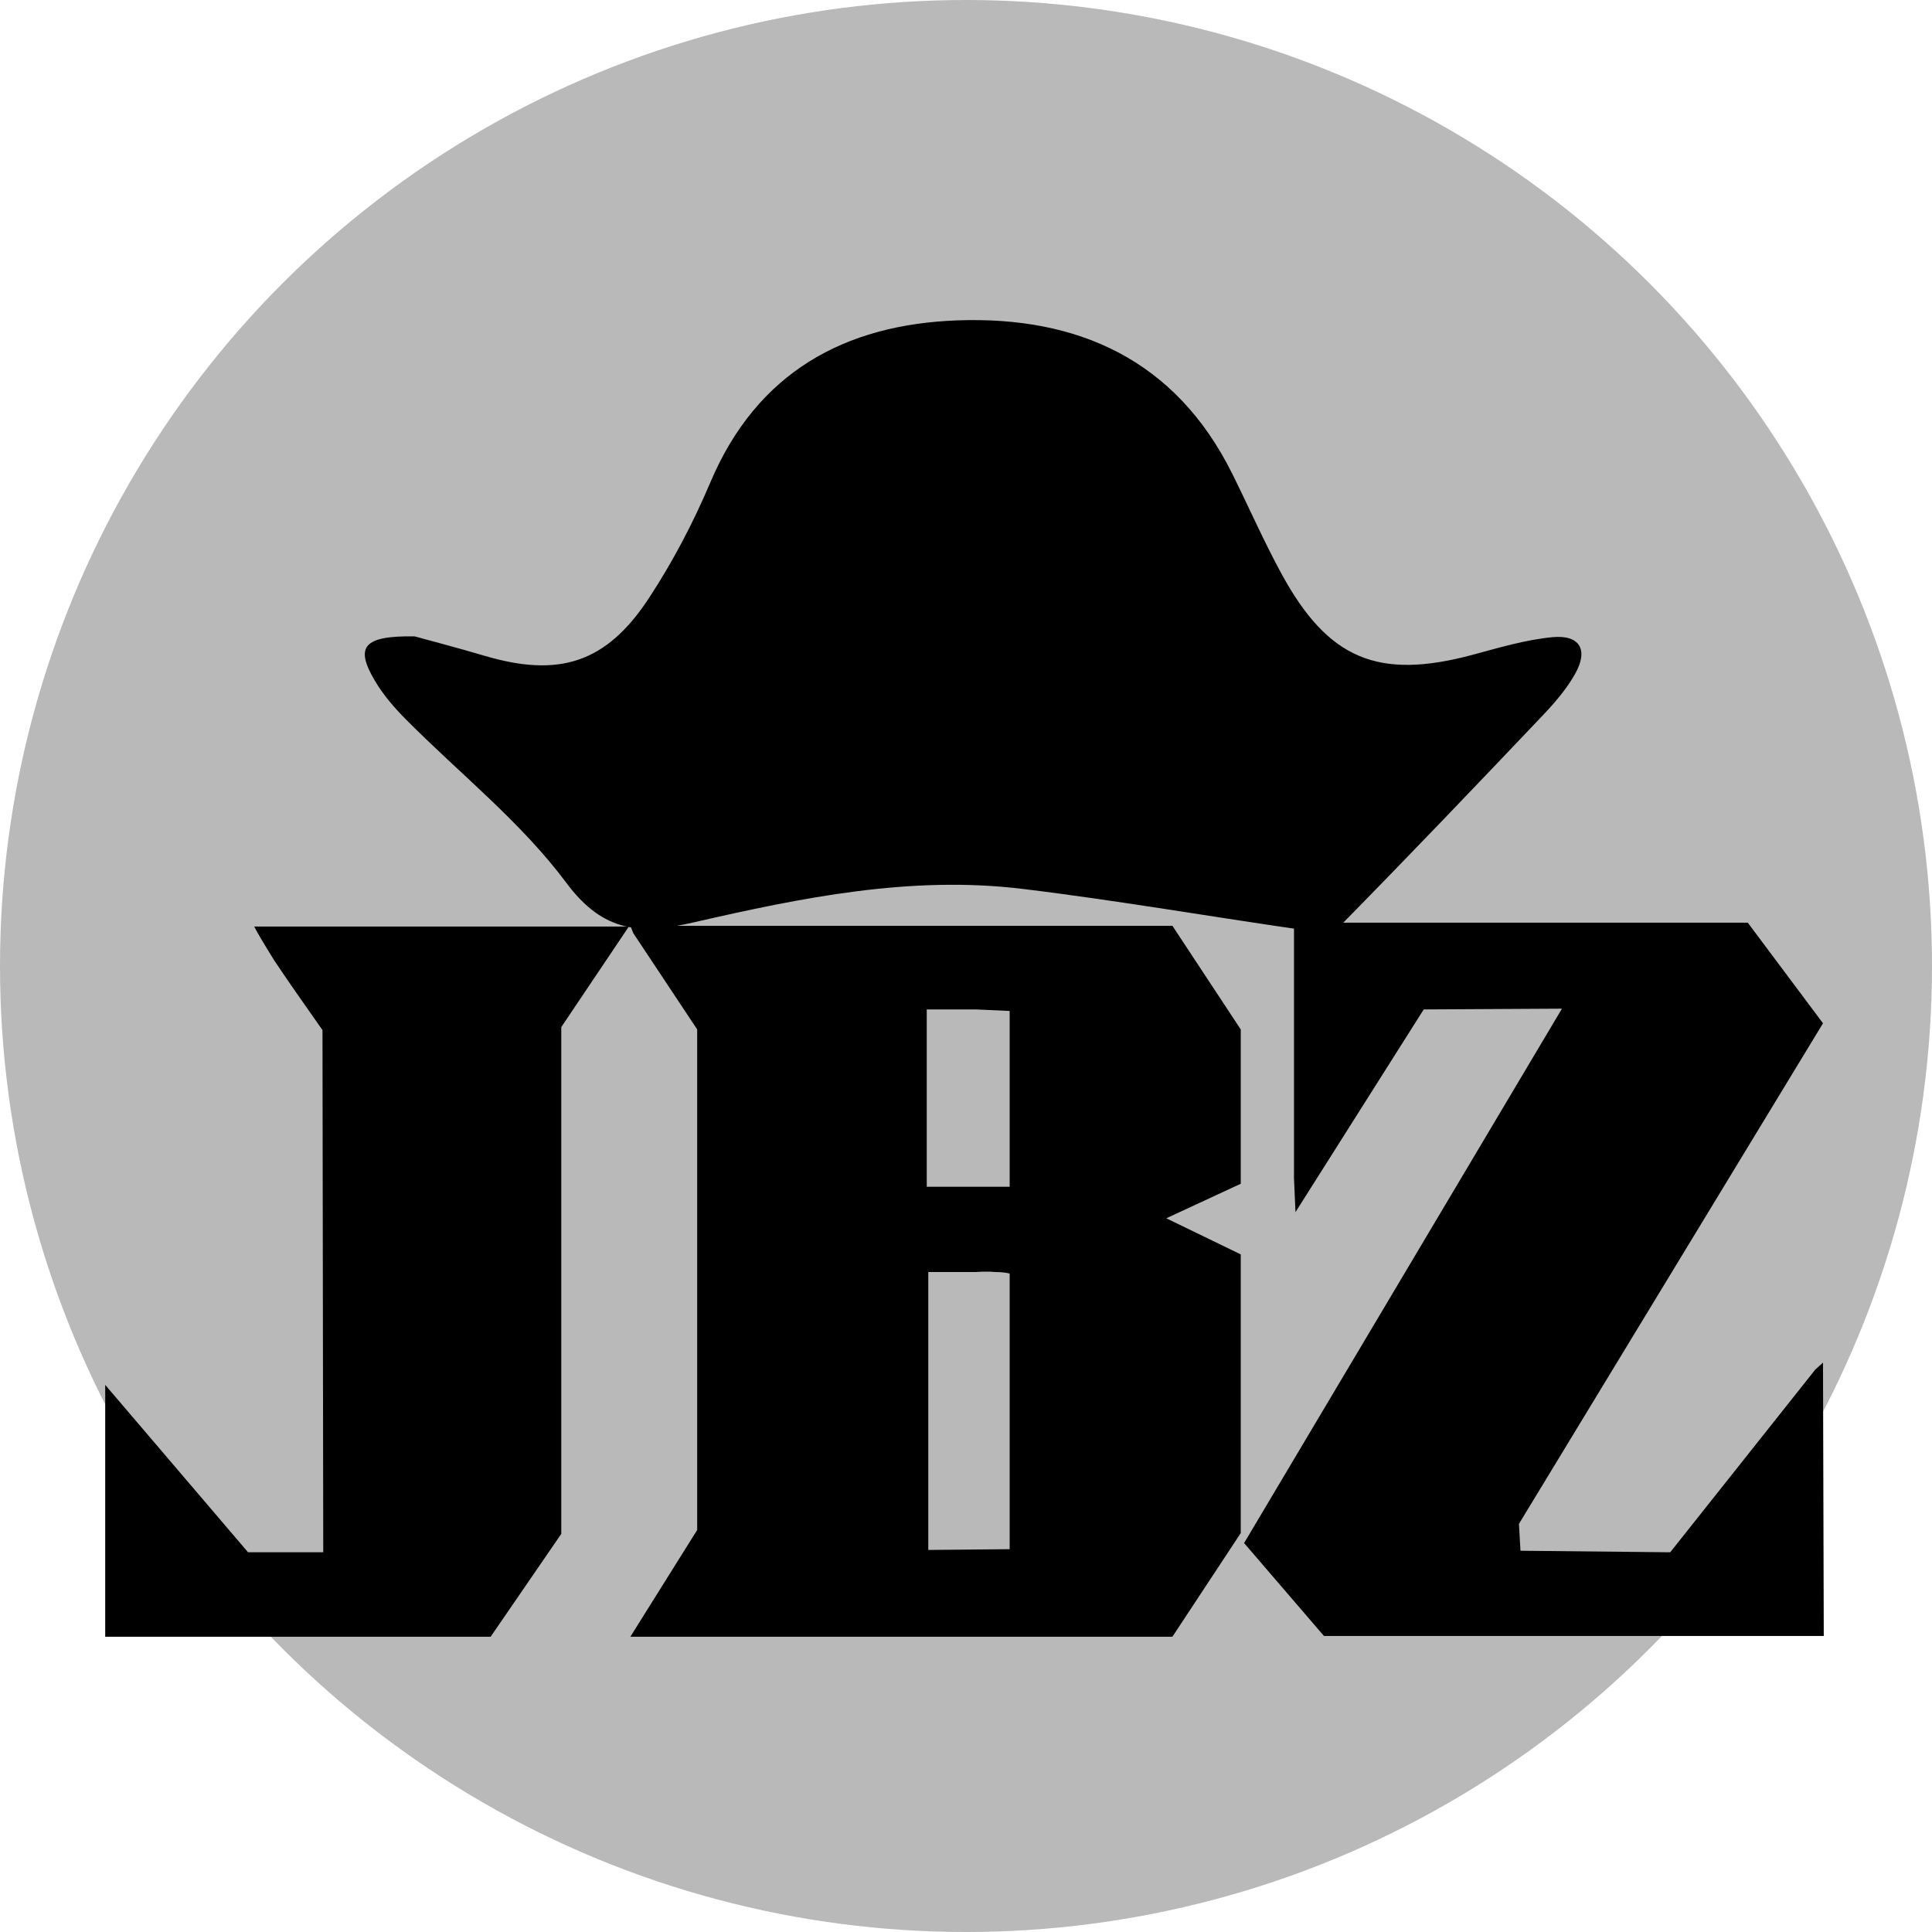 <svg
   xmlns:dc="http://purl.org/dc/elements/1.1/"
   xmlns:cc="http://creativecommons.org/ns#"
   xmlns:rdf="http://www.w3.org/1999/02/22-rdf-syntax-ns#"
   xmlns:svg="http://www.w3.org/2000/svg"
   xmlns="http://www.w3.org/2000/svg"
   xmlns:sodipodi="http://sodipodi.sourceforge.net/DTD/sodipodi-0.dtd"
   xmlns:inkscape="http://www.inkscape.org/namespaces/inkscape"
   width="13.547mm"
   height="13.547mm"
   viewBox="0 0 48 48"
   id="svg2"
   version="1.1"
   inkscape:version="0.91 r13725"
   sodipodi:docname="logo.svg">
  <defs
     id="defs4" />
  <sodipodi:namedview
     id="base"
     pagecolor="#ffffff"
     bordercolor="#666666"
     borderopacity="1.0"
     inkscape:pageopacity="0.0"
     inkscape:pageshadow="2"
     inkscape:zoom="16"
     inkscape:cx="17.755452"
     inkscape:cy="13.314769"
     inkscape:document-units="px"
     inkscape:current-layer="layer1"
     showgrid="true"
     inkscape:window-width="1842"
     inkscape:window-height="1177"
     inkscape:window-x="1912"
     inkscape:window-y="-8"
     inkscape:window-maximized="1"
     showborder="true"
     borderlayer="false"
     fit-margin-top="0"
     fit-margin-left="0"
     fit-margin-right="0"
     fit-margin-bottom="0">
    <inkscape:grid
       type="xygrid"
       id="grid4136"
       originx="-243.417"
       originy="-799.751" />
  </sodipodi:namedview>
  <g
     inkscape:label="Layer 1"
     inkscape:groupmode="layer"
     id="layer1"
     transform="translate(-243.417,-204.612)">
    <g
       id="g4139"
       transform="matrix(0.044,0,0,0.044,248.166,202.032)"
       style="opacity:1;fill:#000000;fill-opacity:1"
       inkscape:export-xdpi="25.43417"
       inkscape:export-ydpi="25.43417">
      <path
         id="path4141"
         d="m 126.163,417.955 c 8.778,2.426 24.191,6.441 39.452,10.956 42.014,12.42 68.671,4.223 92.737,-32.345 13.568,-20.611 25.21,-42.88 34.845,-65.621 26.284,-62.067 75.839,-89.105 139.486,-91.405 67.947,-2.459 123.148,22.231 155.089,86.418 9.336,18.759 17.761,38.001 27.749,56.4 26.406,48.642 54.79,60.314 108.082,46.008 14.839,-3.988 29.811,-8.479 44.989,-9.943 15.519,-1.495 20.512,7.11 12.896,20.662 -4.79,8.526 -11.415,16.238 -18.195,23.383 -37.651,39.652 -75.422,79.199 -113.756,118.188 -3.448,3.506 -11.435,4.542 -16.897,3.768 -54.539,-7.722 -108.84,-17.295 -163.504,-23.906 -62.893,-7.603 -124.433,4.978 -185.253,18.912 -29.743,6.815 -50.815,6.241 -72.119,-22.4 -25.432,-34.193 -60.059,-61.514 -90.41,-92.099 -6.55,-6.598 -12.845,-13.844 -17.553,-21.8 -11.278,-19.054 -7.021,-25.597 22.362,-25.176 z"
         inkscape:connector-curvature="0"
         style="clip-rule:evenodd;fill:#000000;fill-opacity:1;fill-rule:evenodd" />
      <path
         id="path4143"
         d="m 485.413,466.719 c -5.279,21.076 -14.73,40.793 -40.104,40.438 -25.679,-0.365 -40.468,-17.299 -49.626,-45.639 -6.836,8.863 -11.9,14.938 -16.365,21.426 -2.137,3.109 -2.32,7.84 -4.857,10.338 -3.639,3.58 -8.85,8.191 -12.961,7.803 -3.088,-0.289 -6.287,-7.459 -7.977,-12.098 -1.439,-3.943 -0.798,-8.648 -4.446,-10.986 -5.052,-7.551 -10.106,-15.098 -15.158,-22.648 9.472,-1.861 19.048,-3.336 28.39,-5.707 8.559,-2.168 17.748,-3.992 24.814,-8.721 2.506,-1.678 0.821,-11.888 -1.07,-17.481 -8.082,-23.869 -16.117,-27.926 -40.732,-25.783 -6.473,0.561 -13.42,-4.412 -20.149,-6.848 3.462,-5.453 6.907,-10.918 10.386,-16.361 2.619,-4.09 5.479,-8.041 7.878,-12.254 3.462,-6.078 6.597,-12.338 9.876,-18.514 5.428,5.684 11.336,10.99 16.153,17.153 4.753,6.08 8.405,13.023 13.276,20.766 38.734,-47.56 82.66,-47.73 116.633,0.045 5.052,-6.469 9.699,-11.84 13.633,-17.686 2.096,-3.119 2.042,-8.1 4.604,-10.389 4.165,-3.72 9.682,-5.918 14.628,-8.758 2.504,4.48 5.1,8.911 7.484,13.458 3.017,5.75 5.541,11.787 8.88,17.342 3.126,5.207 7.036,9.943 10.603,14.891 -7.313,2.541 -14.482,5.707 -21.979,7.457 -9.063,2.111 -21.62,-0.174 -26.906,5.156 -8.944,9.01 -13.364,22.51 -19.571,33.914 13.844,11.897 26.362,17.72 42.74,13.272 4.447,-1.205 10.294,2.732 15.495,4.311 -2.463,4.961 -4.776,10.002 -7.423,14.863 -3.602,6.611 -7.383,13.127 -11.225,19.6 -2.521,4.246 -5.289,8.342 -7.946,12.504 -4.478,-3.148 -10.483,-5.357 -13.127,-9.645 -6.064,-9.817 -6.685,-23.973 -23.851,-25.219 z"
         inkscape:connector-curvature="0"
         style="clip-rule:evenodd;fill:#000000;fill-opacity:1;fill-rule:evenodd" />
      <path
         id="path4145"
         d="m 436.185,400.782 c 0.184,11.37 -10.001,20.726 -22.876,20.312 -12.882,-0.417 -18.046,-9.434 -19.452,-20.461 -1.199,-9.417 11.194,-21.589 20.774,-21.817 12.127,-0.289 21.347,9.104 21.554,21.966 z"
         inkscape:connector-curvature="0"
         style="clip-rule:evenodd;fill:#000000;fill-opacity:1;fill-rule:evenodd" />
      <path
         id="path4147"
         d="m 471.132,421.42 c -14.839,0.177 -27.198,-10.542 -23.651,-21.691 2.582,-8.116 12.04,-18.012 19.945,-19.602 13.996,-2.81 20.125,9.557 21.08,21.868 1.015,13.178 -9.102,17.305 -17.374,19.425 z"
         inkscape:connector-curvature="0"
         style="clip-rule:evenodd;fill:#000000;fill-opacity:1;fill-rule:evenodd" />
      <path
         id="path4149"
         d="m 441.369,419.182 c 5.072,8.564 8.534,14.418 12.896,21.779 -9.121,0 -15.942,0 -24.775,0 3.889,-7.131 7.144,-13.1 11.879,-21.779 z"
         inkscape:connector-curvature="0"
         style="clip-rule:evenodd;fill:#000000;fill-opacity:1;fill-rule:evenodd" />
    </g>
    <g
       style="font-style:normal;font-weight:normal;font-size:13.287px;line-height:0%;font-family:sans-serif;letter-spacing:0px;word-spacing:0px;fill:#000000;fill-opacity:1;stroke:none;stroke-width:1px;stroke-linecap:butt;stroke-linejoin:miter;stroke-opacity:1"
       id="text4163">
      <path
         d="m 251.429,230.206 0.019,12.971 -1.869,0 -3.548,-4.158 0,6.257 9.576,0 1.755,-2.556 0,-12.59 1.679,-2.499 -9.309,0 q 0.095,0.191 0.496,0.839 0.42,0.629 1.202,1.736 z"
         style="font-style:normal;font-variant:normal;font-weight:normal;font-stretch:normal;font-size:19.076px;line-height:0%;font-family:'Pirate Keg';-inkscape-font-specification:'Pirate Keg';text-align:center;letter-spacing:-0.365px;word-spacing:0px;text-anchor:middle;fill:#000000;fill-opacity:1"
         id="path4146" />
      <path
         d="m 259.155,227.803 1.583,2.384 0,12.437 -1.66,2.652 13.467,0 1.698,-2.575 0,-6.924 -1.85,-0.897 1.85,-0.858 0,-3.834 -1.698,-2.575 -13.467,0 0.076,0.191 z m 8.508,1.888 0.839,0.038 0,4.368 -2.06,0 0,-4.406 1.221,0 z m 0,6.524 q 0.267,-0.019 0.477,0 0.21,0 0.362,0.038 l 0,6.848 -2.022,0.019 0,-6.905 1.183,0 z"
         style="font-style:normal;font-variant:normal;font-weight:normal;font-stretch:normal;font-size:19.076px;line-height:0%;font-family:'Pirate Keg';-inkscape-font-specification:'Pirate Keg';text-align:center;letter-spacing:-0.365px;word-spacing:0px;text-anchor:middle;fill:#000000;fill-opacity:1"
         id="path4148" />
      <path
         d="m 275.565,233.869 0.038,0.858 3.186,-5.036 3.434,-0.019 -7.897,13.277 1.984,2.308 12.418,0 -0.019,-6.791 -0.191,0.172 -3.605,4.54 -3.72,-0.038 -0.038,-0.668 7.554,-12.437 -1.869,-2.499 -11.274,0 0,6.333 z"
         style="font-style:normal;font-variant:normal;font-weight:normal;font-stretch:normal;font-size:19.076px;line-height:0%;font-family:'Pirate Keg';-inkscape-font-specification:'Pirate Keg';text-align:center;letter-spacing:-0.365px;word-spacing:0px;text-anchor:middle;fill:#000000;fill-opacity:1"
         id="path4150" />
    </g>
    <circle
       style="opacity:1;fill:#000000;fill-opacity:0.277"
       id="path4144"
       cx="267.417"
       cy="228.612"
       inkscape:export-xdpi="25.43417"
       inkscape:export-ydpi="25.43417"
       r="24" />
  </g>
</svg>
